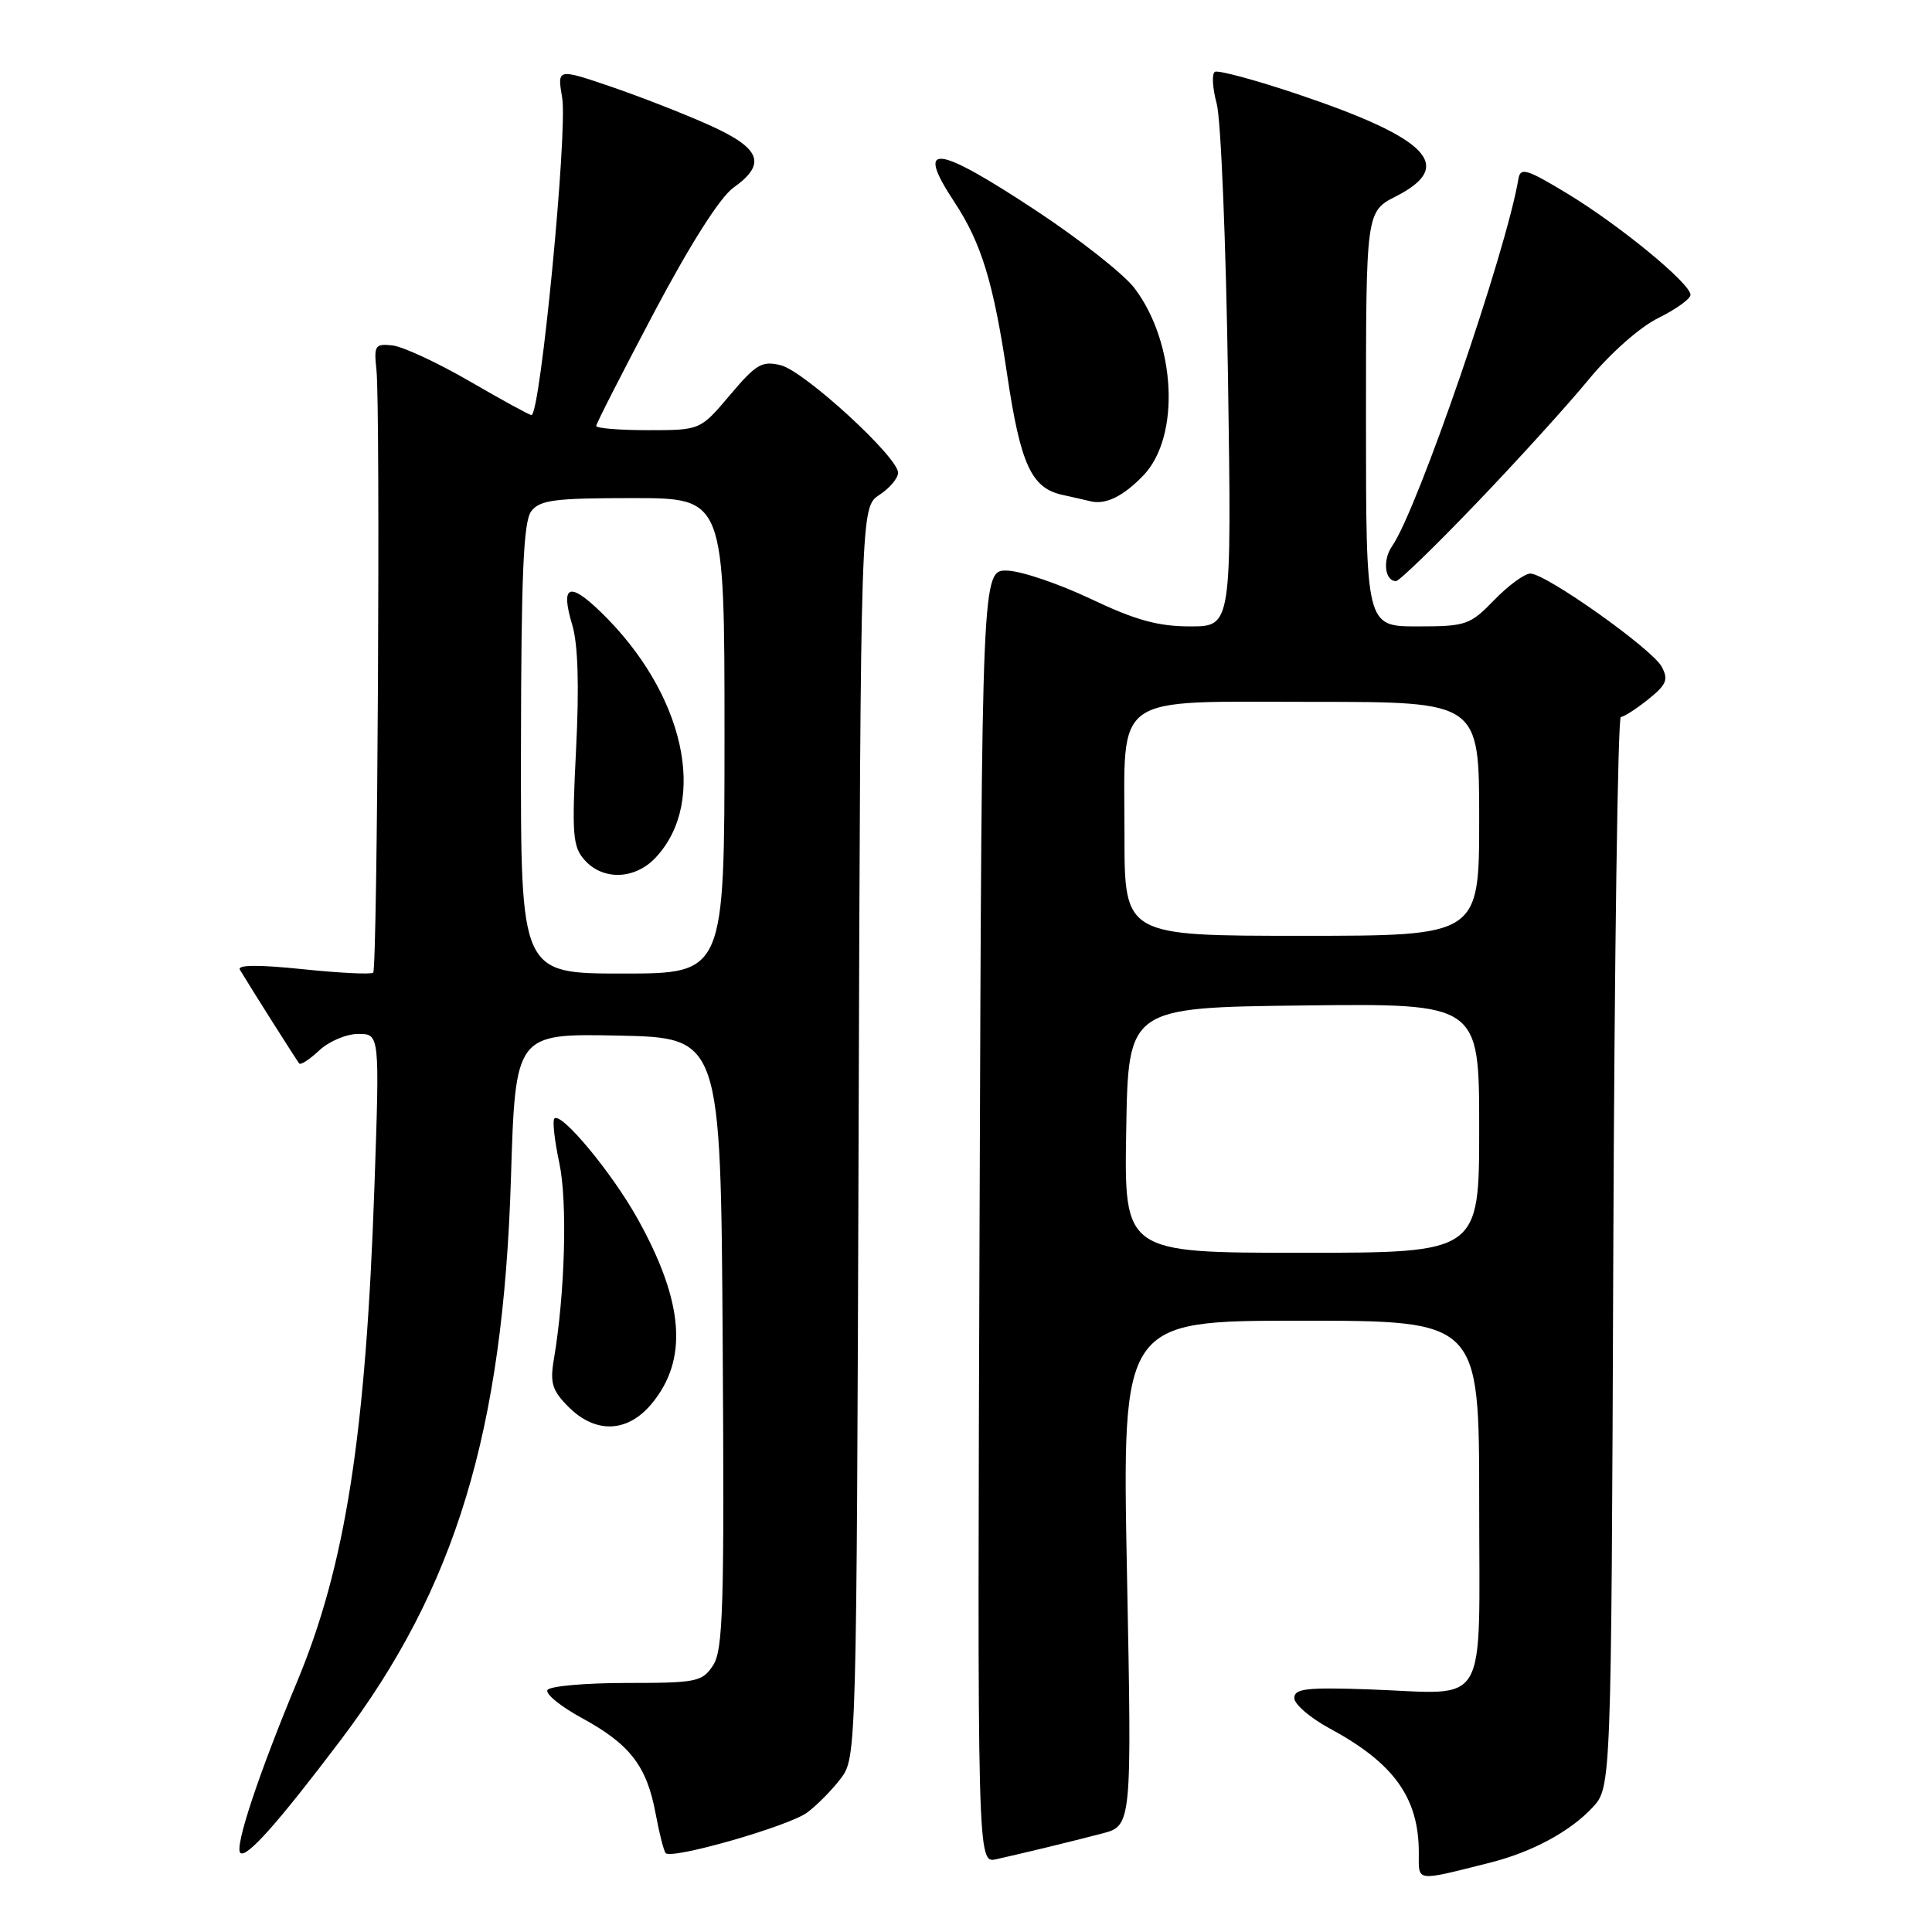 <?xml version="1.0" encoding="UTF-8" standalone="no"?>
<!DOCTYPE svg PUBLIC "-//W3C//DTD SVG 1.1//EN" "http://www.w3.org/Graphics/SVG/1.1/DTD/svg11.dtd" >
<svg xmlns="http://www.w3.org/2000/svg" xmlns:xlink="http://www.w3.org/1999/xlink" version="1.1" viewBox="0 0 256 256">
 <g >
 <path fill="currentColor"
d=" M 197.49 246.80 C 202.99 245.41 208.03 242.70 211.00 239.52 C 213.50 236.84 213.50 236.84 213.77 165.92 C 213.92 126.91 214.37 95.00 214.77 95.00 C 215.17 94.99 216.80 93.95 218.38 92.68 C 220.82 90.73 221.10 90.06 220.19 88.35 C 218.93 85.99 204.84 76.00 202.78 76.00 C 202.02 76.00 199.87 77.57 198.00 79.50 C 194.78 82.82 194.27 83.00 187.80 83.00 C 181.00 83.00 181.00 83.00 181.00 55.52 C 181.00 28.04 181.00 28.04 185.00 26.00 C 192.86 21.99 189.32 18.33 171.92 12.47 C 166.32 10.59 161.39 9.26 160.97 9.52 C 160.55 9.78 160.66 11.68 161.22 13.74 C 161.78 15.81 162.45 32.24 162.72 50.25 C 163.20 83.00 163.20 83.00 157.71 83.00 C 153.45 83.00 150.47 82.18 144.54 79.36 C 140.32 77.36 135.35 75.67 133.48 75.61 C 130.10 75.50 130.10 75.50 129.80 161.21 C 129.50 246.91 129.50 246.91 132.00 246.36 C 135.83 245.50 141.58 244.11 145.99 242.96 C 149.98 241.93 149.98 241.93 149.33 208.46 C 148.68 175.00 148.68 175.00 172.34 175.00 C 196.00 175.00 196.00 175.00 196.00 198.93 C 196.00 226.97 197.47 224.43 181.61 223.86 C 173.14 223.56 171.50 223.74 171.50 225.00 C 171.50 225.82 173.60 227.62 176.16 229.01 C 184.71 233.62 188.00 238.21 188.00 245.49 C 188.00 249.42 187.40 249.33 197.49 246.80 Z  M 45.18 230.52 C 60.38 210.39 66.66 189.68 67.70 156.22 C 68.29 136.95 68.29 136.95 81.90 137.22 C 95.50 137.50 95.50 137.50 95.76 177.91 C 95.99 212.85 95.82 218.63 94.49 220.66 C 93.05 222.85 92.33 223.00 83.04 223.00 C 77.58 223.00 72.86 223.42 72.54 223.93 C 72.23 224.44 74.30 226.13 77.16 227.68 C 83.47 231.12 85.71 234.02 86.87 240.30 C 87.36 242.93 87.96 245.30 88.21 245.55 C 89.07 246.41 104.50 241.98 106.94 240.18 C 108.28 239.19 110.30 237.13 111.44 235.62 C 113.48 232.89 113.50 231.91 113.77 150.03 C 114.04 67.20 114.04 67.20 116.52 65.58 C 117.89 64.68 119.00 63.36 119.00 62.64 C 119.00 60.56 106.59 49.19 103.47 48.40 C 100.97 47.78 100.20 48.23 96.72 52.35 C 92.79 57.00 92.79 57.00 85.90 57.00 C 82.10 57.00 79.00 56.75 79.00 56.44 C 79.00 56.14 82.46 49.36 86.68 41.38 C 91.49 32.30 95.42 26.13 97.18 24.87 C 101.63 21.71 100.83 19.65 93.97 16.57 C 90.65 15.08 84.76 12.78 80.89 11.46 C 73.83 9.06 73.83 9.06 74.49 12.95 C 75.24 17.39 71.60 55.00 70.42 55.00 C 70.16 55.00 66.48 52.99 62.23 50.52 C 57.98 48.06 53.38 45.92 52.00 45.77 C 49.70 45.52 49.53 45.78 49.88 49.00 C 50.42 53.93 50.02 128.32 49.45 128.88 C 49.19 129.14 44.98 128.93 40.09 128.42 C 34.18 127.81 31.39 127.84 31.79 128.50 C 33.22 130.89 39.33 140.54 39.65 140.92 C 39.85 141.15 41.05 140.36 42.32 139.17 C 43.59 137.98 45.91 137.00 47.47 137.00 C 50.31 137.00 50.31 137.00 49.62 157.06 C 48.48 190.13 45.79 207.41 39.38 222.80 C 34.26 235.08 31.06 244.73 31.84 245.51 C 32.62 246.30 36.86 241.53 45.18 230.52 Z  M 86.29 186.07 C 91.22 180.21 90.66 172.58 84.49 161.50 C 81.09 155.39 74.37 147.30 73.46 148.21 C 73.18 148.48 73.48 151.13 74.11 154.09 C 75.21 159.20 74.87 171.41 73.38 180.18 C 72.86 183.26 73.18 184.27 75.34 186.43 C 78.90 189.99 83.11 189.85 86.29 186.07 Z  M 195.62 66.69 C 201.06 61.02 207.75 53.64 210.50 50.30 C 213.38 46.80 217.30 43.33 219.75 42.13 C 222.09 40.97 224.00 39.60 224.00 39.07 C 224.00 37.57 214.67 29.90 207.76 25.70 C 202.29 22.39 201.46 22.13 201.20 23.70 C 199.58 33.36 187.82 67.57 184.47 72.35 C 183.17 74.20 183.48 77.00 184.98 77.00 C 185.40 77.00 190.19 72.36 195.62 66.69 Z  M 151.51 62.99 C 156.44 57.84 155.83 45.42 150.30 38.15 C 148.89 36.31 143.03 31.69 137.28 27.90 C 123.92 19.09 121.21 18.81 126.46 26.77 C 130.03 32.18 131.64 37.43 133.45 49.62 C 135.22 61.53 136.66 64.67 140.76 65.57 C 142.27 65.90 143.95 66.29 144.50 66.42 C 146.49 66.92 148.85 65.76 151.51 62.99 Z  M 149.23 149.75 C 149.50 133.50 149.50 133.50 172.75 133.23 C 196.00 132.96 196.00 132.96 196.00 149.48 C 196.00 166.00 196.00 166.00 172.48 166.00 C 148.95 166.00 148.95 166.00 149.23 149.75 Z  M 149.00 110.72 C 149.00 91.61 147.03 93.00 174.06 93.00 C 196.00 93.00 196.00 93.00 196.00 108.50 C 196.00 124.00 196.00 124.00 172.50 124.00 C 149.00 124.00 149.00 124.00 149.00 110.72 Z  M 69.03 99.25 C 69.06 76.10 69.36 69.11 70.39 67.75 C 71.53 66.25 73.47 66.00 83.86 66.00 C 96.00 66.00 96.00 66.00 96.00 97.50 C 96.00 129.00 96.00 129.00 82.50 129.00 C 69.00 129.00 69.00 129.00 69.03 99.25 Z  M 86.87 113.64 C 93.90 106.16 90.68 91.80 79.58 81.07 C 75.39 77.02 74.25 77.55 75.83 82.82 C 76.59 85.37 76.76 90.88 76.33 99.33 C 75.76 110.70 75.88 112.21 77.50 114.00 C 79.94 116.70 84.15 116.54 86.87 113.64 Z "/>
</g>
</svg>